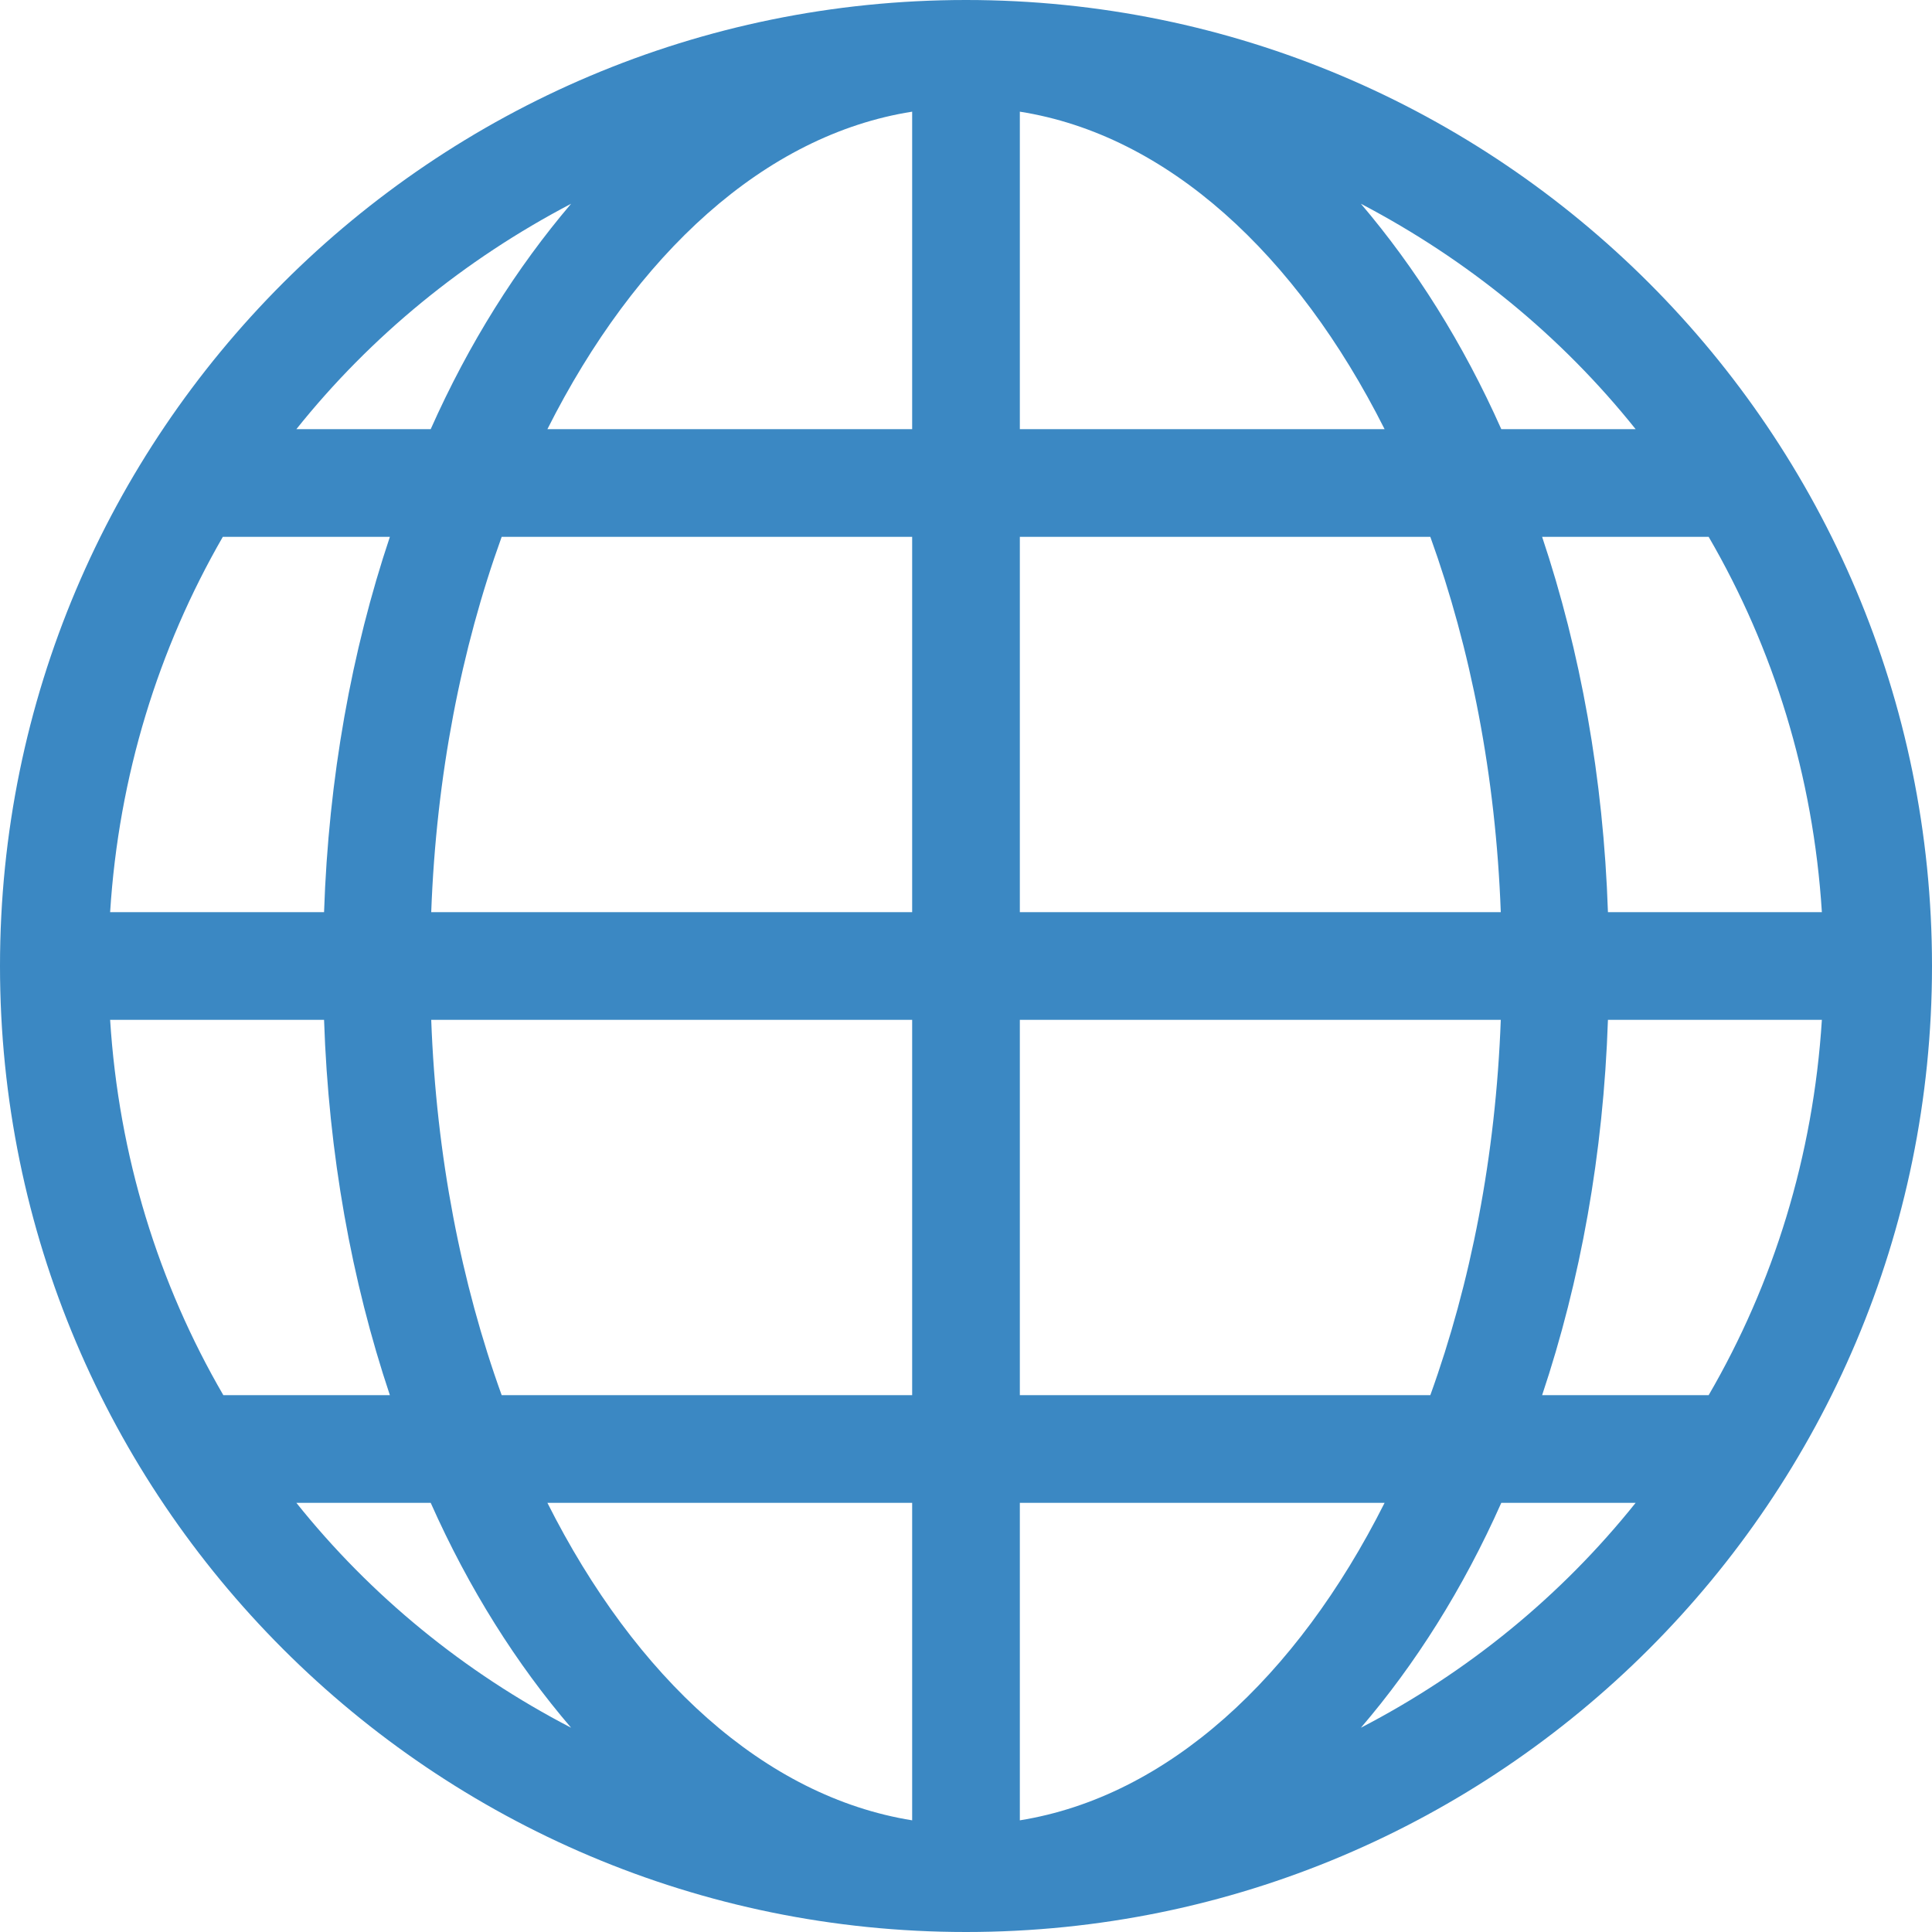 <?xml version="1.0" encoding="UTF-8"?>
<svg xmlns="http://www.w3.org/2000/svg" xmlns:xlink="http://www.w3.org/1999/xlink" width="15pt" height="15pt" viewBox="0 0 15 15" version="1.1">
<g id="surface1">
<path style=" stroke:none;fill-rule:nonzero;fill:rgb(23.137%,53.333%,76.471%);fill-opacity:1;" d="M 7.5 0 C 3.359 0 0 3.359 0 7.5 C 0 11.641 3.359 15 7.5 15 C 11.641 15 15 11.641 15 7.5 C 15 3.359 11.641 0 7.5 0 Z M 0.855 7.918 L 2.516 7.918 C 2.551 8.961 2.73 9.945 3.027 10.832 L 1.734 10.832 C 1.23 9.965 0.922 8.977 0.855 7.918 Z M 7.918 3.332 L 7.918 0.867 C 9.062 1.047 10.066 1.973 10.75 3.332 Z M 11.105 4.168 C 11.418 5.035 11.613 6.023 11.652 7.082 L 7.918 7.082 L 7.918 4.168 Z M 7.082 0.867 L 7.082 3.332 L 4.25 3.332 C 4.934 1.973 5.938 1.047 7.082 0.867 Z M 7.082 4.168 L 7.082 7.082 L 3.348 7.082 C 3.387 6.023 3.582 5.035 3.895 4.168 Z M 2.516 7.082 L 0.855 7.082 C 0.922 6.023 1.23 5.035 1.73 4.168 L 3.027 4.168 C 2.73 5.055 2.551 6.039 2.516 7.082 Z M 3.348 7.918 L 7.082 7.918 L 7.082 10.832 L 3.895 10.832 C 3.582 9.965 3.387 8.977 3.348 7.918 Z M 7.082 11.668 L 7.082 14.133 C 5.938 13.949 4.934 13.027 4.25 11.668 Z M 7.918 14.133 L 7.918 11.668 L 10.75 11.668 C 10.066 13.027 9.062 13.949 7.918 14.133 Z M 7.918 10.832 L 7.918 7.918 L 11.652 7.918 C 11.613 8.977 11.418 9.965 11.105 10.832 Z M 12.484 7.918 L 14.145 7.918 C 14.078 8.977 13.77 9.965 13.266 10.832 L 11.973 10.832 C 12.27 9.945 12.449 8.961 12.484 7.918 Z M 12.484 7.082 C 12.449 6.039 12.27 5.055 11.973 4.168 L 13.266 4.168 C 13.77 5.035 14.078 6.023 14.145 7.082 Z M 12.699 3.332 L 11.656 3.332 C 11.359 2.664 10.988 2.078 10.566 1.582 C 11.395 2.016 12.121 2.609 12.699 3.332 Z M 4.434 1.582 C 4.012 2.078 3.641 2.664 3.344 3.332 L 2.301 3.332 C 2.879 2.609 3.605 2.016 4.434 1.582 Z M 2.301 11.668 L 3.344 11.668 C 3.641 12.336 4.012 12.922 4.434 13.414 C 3.605 12.984 2.879 12.391 2.301 11.668 Z M 10.566 13.414 C 10.988 12.922 11.359 12.336 11.656 11.668 L 12.699 11.668 C 12.121 12.391 11.395 12.984 10.566 13.414 Z M 10.566 13.414 "/>
</g>
</svg>
